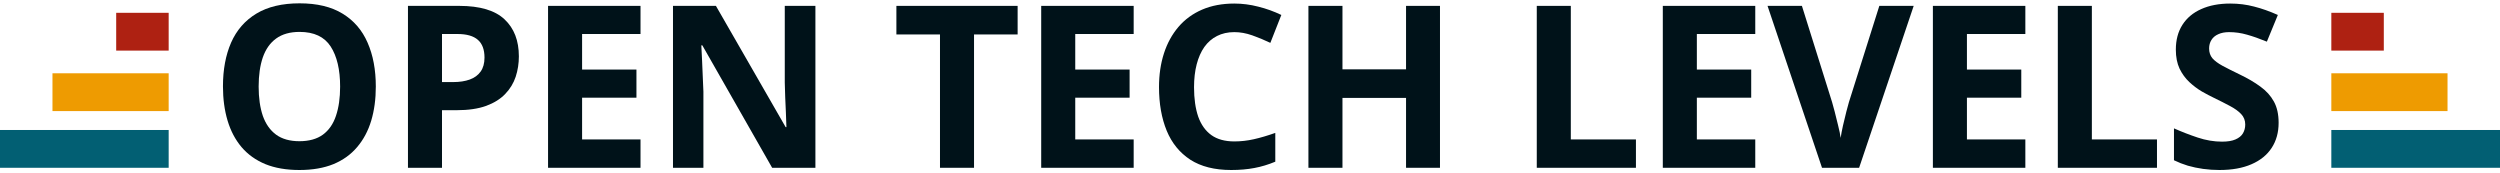 <svg width="375" height="26" viewBox="0 0 375 26" fill="none" xmlns="http://www.w3.org/2000/svg">
<path d="M17.429 1.921H25.3V7.591H17.429V1.921Z" fill="#AE2112"/>
<path d="M7.871 10.993H25.3V16.663H7.871V10.993Z" fill="#EE9B01"/>
<path d="M0 19.498H25.3V25.168H0V19.498Z" fill="#025F73"/>
<path d="M357.571 1.921H349.7V7.591H357.571V1.921Z" fill="#AE2112"/>
<path d="M367.129 10.993H349.7V16.663H367.129V10.993Z" fill="#EE9B01"/>
<path d="M375 19.498H349.7V25.168H375V19.498Z" fill="#025F73"/>
<path d="M56.372 12.992C56.372 14.863 56.142 16.569 55.681 18.108C55.219 19.636 54.517 20.954 53.572 22.061C52.639 23.169 51.453 24.022 50.014 24.62C48.576 25.206 46.874 25.5 44.908 25.5C42.943 25.5 41.241 25.206 39.802 24.62C38.364 24.022 37.172 23.169 36.228 22.061C35.295 20.954 34.597 19.631 34.136 18.091C33.675 16.552 33.444 14.841 33.444 12.959C33.444 10.445 33.851 8.257 34.663 6.397C35.487 4.525 36.75 3.075 38.452 2.045C40.154 1.015 42.317 0.5 44.941 0.5C47.555 0.5 49.702 1.015 51.382 2.045C53.073 3.075 54.324 4.525 55.137 6.397C55.961 8.269 56.372 10.467 56.372 12.992ZM38.797 12.992C38.797 14.686 39.006 16.148 39.423 17.377C39.852 18.595 40.516 19.537 41.416 20.201C42.317 20.854 43.481 21.181 44.908 21.181C46.358 21.181 47.533 20.854 48.433 20.201C49.334 19.537 49.987 18.595 50.393 17.377C50.81 16.148 51.019 14.686 51.019 12.992C51.019 10.445 50.547 8.44 49.603 6.978C48.658 5.517 47.105 4.786 44.941 4.786C43.503 4.786 42.328 5.118 41.416 5.782C40.516 6.436 39.852 7.377 39.423 8.606C39.006 9.824 38.797 11.286 38.797 12.992Z" fill="#001219"/>
<path d="M68.886 0.882C71.994 0.882 74.262 1.558 75.689 2.909C77.117 4.249 77.83 6.098 77.83 8.457C77.83 9.52 77.671 10.539 77.353 11.513C77.034 12.477 76.513 13.335 75.788 14.088C75.074 14.841 74.119 15.439 72.922 15.882C71.725 16.314 70.248 16.53 68.491 16.53H66.3V25.168H61.194V0.882H68.886ZM68.623 5.101H66.3V12.311H67.981C68.936 12.311 69.765 12.183 70.468 11.929C71.171 11.674 71.714 11.275 72.098 10.733C72.483 10.19 72.675 9.492 72.675 8.64C72.675 7.444 72.346 6.558 71.687 5.982C71.028 5.395 70.007 5.101 68.623 5.101Z" fill="#001219"/>
<path d="M96.077 25.168H82.208V0.882H96.077V5.101H87.314V10.434H95.467V14.653H87.314V20.915H96.077V25.168Z" fill="#001219"/>
<path d="M122.311 25.168H115.822L105.346 6.796H105.198C105.242 7.56 105.28 8.329 105.313 9.105C105.346 9.88 105.379 10.655 105.412 11.43C105.445 12.194 105.478 12.964 105.511 13.739V25.168H100.948V0.882H107.388L117.848 19.071H117.963C117.941 18.318 117.914 17.571 117.881 16.829C117.848 16.087 117.815 15.345 117.782 14.603C117.76 13.861 117.738 13.119 117.716 12.377V0.882H122.311V25.168Z" fill="#001219"/>
<path d="M146.104 25.168H140.998V5.168H134.459V0.882H152.644V5.168H146.104V25.168Z" fill="#001219"/>
<path d="M170.05 25.168H156.181V0.882H170.05V5.101H161.287V10.434H169.44V14.653H161.287V20.915H170.05V25.168Z" fill="#001219"/>
<path d="M185.15 4.819C184.173 4.819 183.305 5.013 182.547 5.4C181.801 5.777 181.169 6.325 180.653 7.045C180.148 7.765 179.764 8.634 179.5 9.653C179.237 10.672 179.105 11.818 179.105 13.091C179.105 14.808 179.314 16.275 179.731 17.493C180.159 18.7 180.818 19.625 181.707 20.267C182.597 20.899 183.744 21.214 185.15 21.214C186.127 21.214 187.104 21.104 188.082 20.882C189.07 20.661 190.141 20.345 191.294 19.935V24.254C190.229 24.697 189.18 25.013 188.148 25.201C187.115 25.4 185.957 25.5 184.672 25.5C182.191 25.5 180.148 24.985 178.545 23.955C176.953 22.914 175.772 21.463 175.004 19.603C174.235 17.732 173.851 15.55 173.851 13.058C173.851 11.22 174.098 9.537 174.592 8.008C175.086 6.48 175.811 5.157 176.766 4.038C177.721 2.92 178.902 2.056 180.307 1.447C181.713 0.838 183.327 0.533 185.15 0.533C186.347 0.533 187.544 0.688 188.741 0.998C189.949 1.297 191.101 1.713 192.2 2.244L190.552 6.43C189.652 5.998 188.746 5.622 187.835 5.301C186.923 4.98 186.028 4.819 185.15 4.819Z" fill="#001219"/>
<path d="M215.997 25.168H210.907V14.686H201.37V25.168H196.264V0.882H201.37V10.4H210.907V0.882H215.997V25.168Z" fill="#001219"/>
<path d="M230.516 25.168V0.882H235.622V20.915H245.39V25.168H230.516Z" fill="#001219"/>
<path d="M263.29 25.168H249.421V0.882H263.29V5.101H254.527V10.434H262.681V14.653H254.527V20.915H263.29V25.168Z" fill="#001219"/>
<path d="M287.054 0.882L278.868 25.168H273.301L265.131 0.882H270.287L274.816 15.334C274.893 15.578 275.019 16.037 275.195 16.713C275.371 17.377 275.546 18.086 275.722 18.839C275.909 19.581 276.035 20.195 276.101 20.683C276.167 20.195 276.282 19.581 276.447 18.839C276.622 18.097 276.793 17.394 276.957 16.729C277.133 16.054 277.259 15.589 277.336 15.334L281.899 0.882H287.054Z" fill="#001219"/>
<path d="M303.802 25.168H289.933V0.882H303.802V5.101H295.039V10.434H303.192V14.653H295.039V20.915H303.802V25.168Z" fill="#001219"/>
<path d="M308.673 25.168V0.882H313.779V20.915H323.547V25.168H308.673Z" fill="#001219"/>
<path d="M341.793 18.424C341.793 19.863 341.447 21.115 340.755 22.178C340.063 23.241 339.053 24.06 337.724 24.636C336.407 25.212 334.804 25.5 332.915 25.5C332.08 25.5 331.262 25.445 330.461 25.334C329.67 25.223 328.907 25.063 328.171 24.852C327.446 24.631 326.755 24.359 326.096 24.038V19.254C327.238 19.764 328.424 20.223 329.654 20.633C330.883 21.043 332.102 21.247 333.31 21.247C334.145 21.247 334.815 21.137 335.32 20.915C335.836 20.694 336.209 20.389 336.44 20.002C336.67 19.614 336.786 19.171 336.786 18.673C336.786 18.064 336.582 17.543 336.176 17.111C335.77 16.679 335.21 16.275 334.496 15.899C333.793 15.522 332.997 15.118 332.108 14.686C331.548 14.42 330.938 14.099 330.279 13.723C329.621 13.335 328.995 12.864 328.402 12.311C327.809 11.757 327.32 11.087 326.936 10.301C326.562 9.503 326.376 8.551 326.376 7.444C326.376 5.993 326.705 4.752 327.364 3.723C328.023 2.693 328.962 1.906 330.181 1.364C331.41 0.81 332.86 0.533 334.529 0.533C335.781 0.533 336.972 0.683 338.103 0.982C339.245 1.27 340.437 1.69 341.678 2.244L340.03 6.248C338.921 5.793 337.928 5.445 337.049 5.201C336.171 4.946 335.276 4.819 334.364 4.819C333.727 4.819 333.184 4.924 332.734 5.135C332.283 5.334 331.943 5.622 331.712 5.998C331.482 6.364 331.367 6.79 331.367 7.277C331.367 7.853 331.531 8.341 331.861 8.739C332.201 9.127 332.706 9.503 333.376 9.869C334.057 10.234 334.902 10.661 335.913 11.148C337.142 11.735 338.191 12.349 339.059 12.992C339.937 13.623 340.612 14.37 341.085 15.234C341.557 16.087 341.793 17.15 341.793 18.424Z" fill="#001219"/>
</svg>
